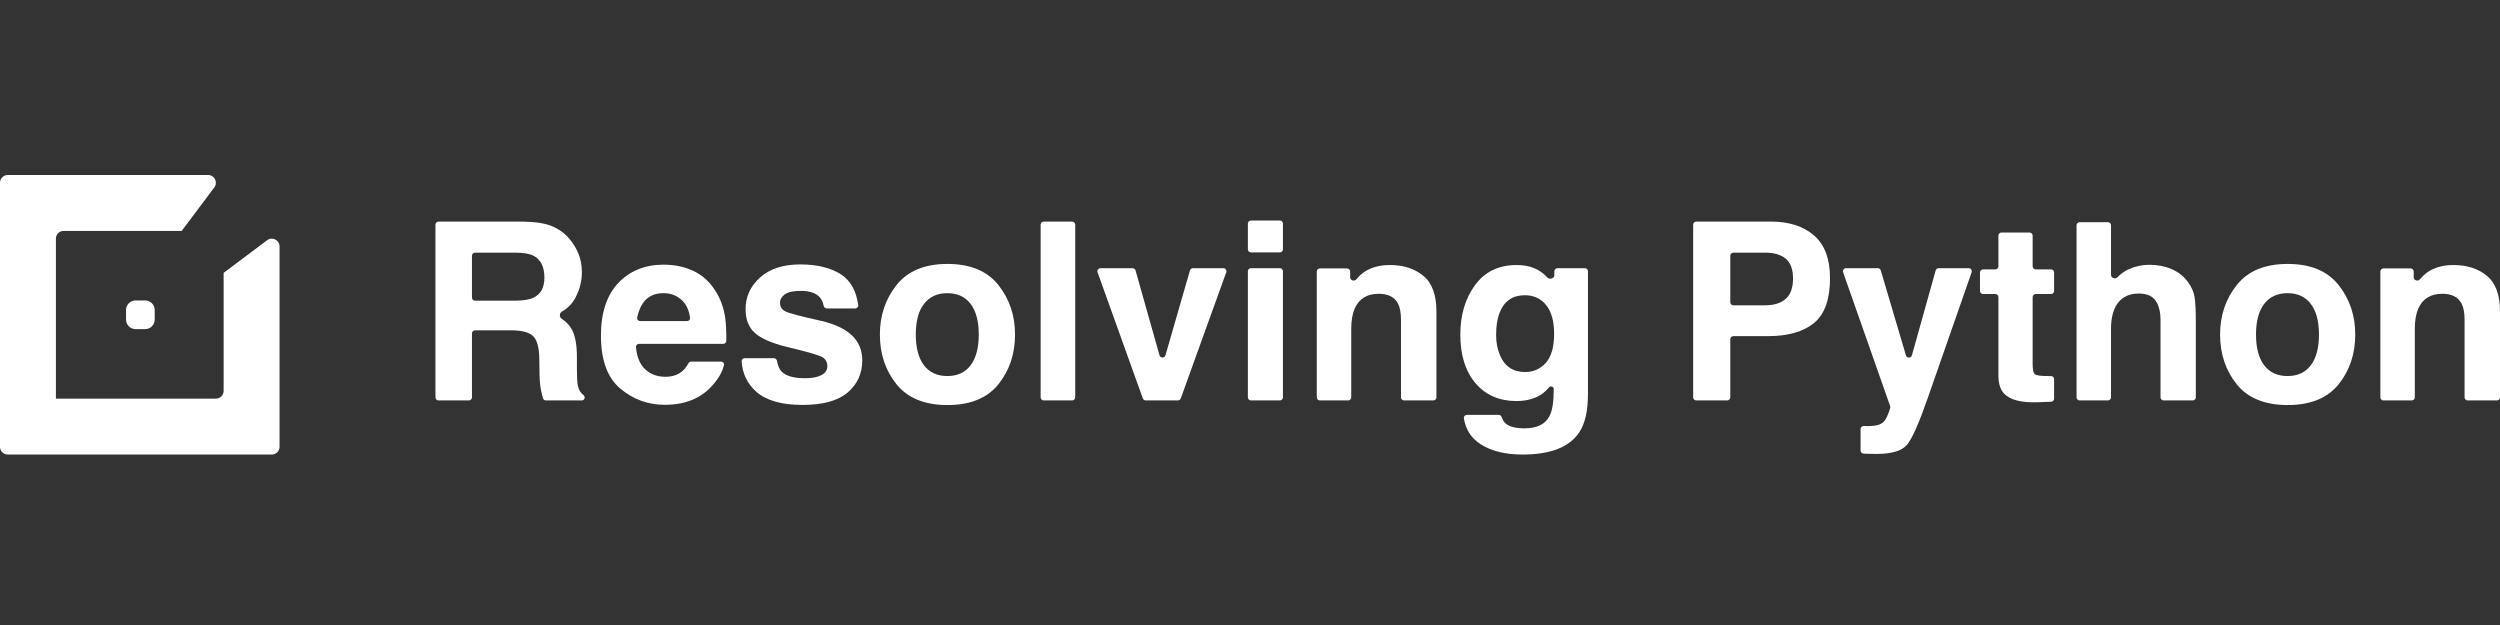 <svg width="500" height="125" viewBox="0 0 500 125" fill="none" xmlns="http://www.w3.org/2000/svg">
<rect x="0" y="0" width="500" height="125" fill="#333333" stroke="none"/>
<path d="M25.207 61.997C25.207 60.943 26.062 60.087 27.117 60.087H29.031C30.086 60.087 30.941 60.943 30.941 61.997V63.912C30.941 64.966 30.086 65.822 29.031 65.822H27.117C26.062 65.822 25.207 64.966 25.207 63.912V61.997Z" fill="white"/>
<path fill-rule="evenodd" clip-rule="evenodd" d="M11.182 47.735C11.182 46.877 11.877 46.182 12.735 46.182H36.341L42.864 37.485C43.631 36.461 42.901 35 41.621 35H1.553C0.695 35 0 35.695 0 36.553V89.356C0 90.214 0.695 90.909 1.553 90.909H54.356C55.214 90.909 55.909 90.214 55.909 89.356V49.288C55.909 48.008 54.448 47.278 53.424 48.045L44.727 54.568V78.174C44.727 79.032 44.032 79.727 43.174 79.727H11.182V47.735Z" fill="white"/>
<path d="M102.11 66.06H95.014C94.671 66.06 94.393 66.338 94.393 66.682V79.465C94.393 79.808 94.115 80.086 93.772 80.086H87.71C87.367 80.086 87.089 79.808 87.089 79.465V44.939C87.089 44.596 87.367 44.318 87.71 44.318H104.633C107.141 44.367 109.066 44.674 110.409 45.24C111.768 45.806 112.916 46.639 113.854 47.739C114.631 48.645 115.246 49.648 115.699 50.748C116.152 51.849 116.378 53.102 116.378 54.51C116.378 56.208 115.949 57.883 115.092 59.533C114.473 60.712 113.564 61.642 112.365 62.324C111.865 62.608 111.844 63.447 112.329 63.757C113.216 64.326 113.886 65.021 114.34 65.842C115.035 67.055 115.383 68.916 115.383 71.423V73.826C115.383 75.459 115.448 76.568 115.577 77.15C115.746 77.952 116.111 78.57 116.671 79.005C116.829 79.128 116.936 79.31 116.936 79.51C116.936 79.828 116.678 80.086 116.361 80.086H109.179C108.901 80.086 108.657 79.902 108.584 79.635C108.422 79.047 108.303 78.559 108.225 78.169C108.031 77.166 107.925 76.139 107.909 75.087L107.861 71.763C107.828 69.482 107.408 67.961 106.599 67.201C105.806 66.441 104.31 66.06 102.11 66.06ZM106.647 59.557C108.136 58.878 108.88 57.535 108.88 55.529C108.88 53.361 108.16 51.905 106.72 51.161C105.911 50.74 104.698 50.53 103.08 50.53H95.014C94.671 50.53 94.393 50.808 94.393 51.151V59.518C94.393 59.861 94.671 60.139 95.014 60.139H102.862C104.544 60.139 105.806 59.945 106.647 59.557Z" fill="white"/>
<path d="M144.219 72.321C144.59 72.321 144.88 72.645 144.797 73.006C144.486 74.353 143.709 75.719 142.464 77.101C140.199 79.674 137.029 80.96 132.952 80.96C129.587 80.96 126.618 79.876 124.046 77.708C121.474 75.54 120.188 72.014 120.188 67.128C120.188 62.55 121.345 59.039 123.658 56.597C125.987 54.154 129.005 52.932 132.709 52.932C134.909 52.932 136.891 53.345 138.654 54.17C140.418 54.995 141.874 56.297 143.022 58.077C144.058 59.646 144.729 61.466 145.036 63.537C145.198 64.639 145.273 66.182 145.261 68.166C145.259 68.505 144.982 68.778 144.642 68.778H127.797C127.445 68.778 127.161 69.071 127.192 69.422C127.393 71.734 128.213 73.38 129.652 74.359C130.606 75.023 131.755 75.354 133.097 75.354C134.521 75.354 135.678 74.95 136.567 74.141C136.978 73.772 137.347 73.281 137.676 72.67C137.79 72.459 138.006 72.321 138.245 72.321H144.219ZM137.411 64.216C137.769 64.216 138.056 63.913 138.01 63.558C137.814 62.053 137.277 60.889 136.398 60.067C135.411 59.112 134.181 58.635 132.709 58.635C131.108 58.635 129.862 59.136 128.972 60.139C128.221 61.002 127.709 62.128 127.436 63.517C127.364 63.885 127.655 64.216 128.031 64.216H137.411Z" fill="white"/>
<path d="M168.162 54.849C170.085 56.081 171.247 58.136 171.65 61.014C171.7 61.376 171.412 61.693 171.046 61.693H165.37C165.053 61.693 164.791 61.453 164.729 61.142C164.601 60.507 164.378 59.987 164.061 59.581C163.301 58.643 162.006 58.174 160.178 58.174C158.674 58.174 157.598 58.408 156.951 58.878C156.32 59.347 156.005 59.897 156.005 60.528C156.005 61.32 156.344 61.895 157.024 62.251C157.703 62.623 160.106 63.262 164.231 64.168C166.981 64.815 169.044 65.793 170.419 67.104C171.777 68.43 172.457 70.088 172.457 72.078C172.457 74.699 171.478 76.843 169.521 78.509C167.579 80.159 164.57 80.984 160.494 80.984C156.336 80.984 153.262 80.11 151.273 78.363C149.451 76.736 148.471 74.703 148.33 72.263C148.31 71.92 148.59 71.642 148.933 71.642H154.773C155.088 71.642 155.35 71.878 155.405 72.188C155.573 73.133 155.861 73.825 156.271 74.262C157.129 75.184 158.714 75.645 161.028 75.645C162.387 75.645 163.462 75.443 164.255 75.039C165.064 74.634 165.468 74.028 165.468 73.219C165.468 72.442 165.145 71.852 164.498 71.447C163.851 71.043 161.448 70.347 157.291 69.361C154.298 68.616 152.187 67.686 150.957 66.57C149.728 65.47 149.113 63.885 149.113 61.814C149.113 59.371 150.067 57.276 151.976 55.529C153.901 53.766 156.603 52.884 160.081 52.884C163.381 52.884 166.075 53.539 168.162 54.849Z" fill="white"/>
<path d="M199.659 56.985C201.892 59.784 203.008 63.092 203.008 66.91C203.008 70.792 201.892 74.117 199.659 76.883C197.427 79.633 194.038 81.008 189.492 81.008C184.946 81.008 181.557 79.633 179.324 76.883C177.092 74.117 175.976 70.792 175.976 66.91C175.976 63.092 177.092 59.784 179.324 56.985C181.557 54.186 184.946 52.787 189.492 52.787C194.038 52.787 197.427 54.186 199.659 56.985ZM189.467 58.635C187.445 58.635 185.884 59.355 184.784 60.795C183.7 62.218 183.158 64.257 183.158 66.91C183.158 69.563 183.7 71.609 184.784 73.049C185.884 74.489 187.445 75.209 189.467 75.209C191.49 75.209 193.043 74.489 194.127 73.049C195.21 71.609 195.752 69.563 195.752 66.91C195.752 64.257 195.21 62.218 194.127 60.795C193.043 59.355 191.49 58.635 189.467 58.635Z" fill="white"/>
<path d="M208.128 44.939C208.128 44.596 208.406 44.318 208.749 44.318H214.423C214.766 44.318 215.044 44.596 215.044 44.939V79.465C215.044 79.808 214.766 80.086 214.423 80.086H208.749C208.406 80.086 208.128 79.808 208.128 79.465V44.939Z" fill="white"/>
<path d="M219.516 54.467C219.37 54.062 219.67 53.636 220.1 53.636H226.513C226.791 53.636 227.035 53.821 227.11 54.089L231.9 71.052C232.07 71.653 232.921 71.656 233.094 71.055L237.991 54.085C238.068 53.819 238.311 53.636 238.588 53.636H244.662C245.092 53.636 245.392 54.063 245.246 54.468L236.158 79.676C236.069 79.922 235.835 80.086 235.573 80.086H229.143C228.881 80.086 228.647 79.921 228.558 79.675L219.516 54.467Z" fill="white"/>
<path d="M255.966 53.636C256.309 53.636 256.587 53.914 256.587 54.257V79.465C256.587 79.808 256.309 80.086 255.966 80.086H250.196C249.853 80.086 249.574 79.808 249.574 79.465V54.257C249.574 53.914 249.853 53.636 250.196 53.636H255.966ZM255.966 44.1C256.309 44.1 256.587 44.378 256.587 44.721V49.86C256.587 50.203 256.309 50.482 255.966 50.482H250.196C249.853 50.482 249.574 50.203 249.574 49.86V44.721C249.574 44.378 249.853 44.1 250.196 44.1H255.966Z" fill="white"/>
<path d="M275.757 58.756C273.412 58.756 271.802 59.751 270.929 61.741C270.476 62.793 270.249 64.135 270.249 65.769V79.465C270.249 79.808 269.971 80.086 269.628 80.086H263.979C263.636 80.086 263.358 79.808 263.358 79.465V54.306C263.358 53.963 263.636 53.685 263.979 53.685H269.409C269.753 53.685 270.031 53.963 270.031 54.306V55.46C270.031 56.078 270.866 56.337 271.264 55.866C271.708 55.341 272.138 54.922 272.554 54.607C273.978 53.539 275.782 53.005 277.966 53.005C280.7 53.005 282.932 53.725 284.663 55.165C286.41 56.589 287.284 58.959 287.284 62.275V79.465C287.284 79.808 287.006 80.086 286.663 80.086H280.819C280.476 80.086 280.198 79.808 280.198 79.465V63.998C280.198 62.606 280.012 61.539 279.64 60.795C278.961 59.436 277.666 58.756 275.757 58.756Z" fill="white"/>
<path d="M301.164 84.721C301.908 85.352 303.162 85.667 304.925 85.667C307.417 85.667 309.083 84.834 309.924 83.168C310.474 82.1 310.749 80.305 310.749 77.781C310.749 77.311 310.087 77.118 309.789 77.482C309.411 77.945 309.019 78.328 308.614 78.63C307.239 79.682 305.451 80.207 303.251 80.207C299.854 80.207 297.136 79.018 295.098 76.64C293.075 74.246 292.064 71.011 292.064 66.934C292.064 63.003 293.043 59.703 295 57.033C296.958 54.348 299.732 53.005 303.324 53.005C304.65 53.005 305.807 53.208 306.794 53.612C307.807 54.031 308.703 54.661 309.482 55.503C309.917 55.973 310.87 55.693 310.87 55.052V54.257C310.87 53.914 311.149 53.636 311.492 53.636H316.971C317.314 53.636 317.592 53.914 317.592 54.257V78.727C317.592 82.141 317.018 84.713 315.869 86.444C313.896 89.421 310.11 90.909 304.513 90.909C301.132 90.909 298.373 90.246 296.238 88.919C294.288 87.708 293.134 85.95 292.776 83.646C292.72 83.286 293.008 82.974 293.372 82.974H299.728C300.015 82.974 300.26 83.173 300.353 83.445C300.547 84.013 300.817 84.438 301.164 84.721ZM299.999 71.059C300.938 73.292 302.62 74.408 305.047 74.408C306.664 74.408 308.031 73.801 309.148 72.588C310.264 71.359 310.822 69.409 310.822 66.74C310.822 64.232 310.288 62.323 309.22 61.013C308.169 59.703 306.753 59.047 304.974 59.047C302.547 59.047 300.873 60.188 299.951 62.469C299.465 63.682 299.223 65.179 299.223 66.958C299.223 68.495 299.482 69.862 299.999 71.059Z" fill="white"/>
<path d="M353.651 67.225H346.677C346.334 67.225 346.056 67.503 346.056 67.846V79.465C346.056 79.808 345.778 80.086 345.435 80.086H339.252C338.909 80.086 338.631 79.808 338.631 79.465V44.939C338.631 44.596 338.909 44.318 339.252 44.318H354.21C357.801 44.318 360.664 45.24 362.8 47.084C364.935 48.929 366.003 51.784 366.003 55.65C366.003 59.873 364.935 62.857 362.8 64.604C360.664 66.352 357.615 67.225 353.651 67.225ZM357.146 59.776C358.116 58.918 358.602 57.559 358.602 55.699C358.602 53.838 358.108 52.512 357.122 51.719C356.151 50.926 354.784 50.53 353.021 50.53H346.677C346.334 50.53 346.056 50.808 346.056 51.151V60.44C346.056 60.783 346.334 61.062 346.677 61.062H353.021C354.784 61.062 356.159 60.633 357.146 59.776Z" fill="white"/>
<path d="M381.188 71.077C381.365 71.675 382.214 71.669 382.382 71.068L387.133 54.09C387.208 53.822 387.453 53.636 387.731 53.636H393.738C394.166 53.636 394.465 54.058 394.324 54.462L385.537 79.649C383.79 84.664 382.407 87.77 381.388 88.968C380.368 90.181 378.33 90.787 375.273 90.787C374.658 90.787 374.164 90.779 373.792 90.763C373.524 90.763 373.16 90.751 372.699 90.725C372.372 90.708 372.118 90.436 372.118 90.108V85.814C372.118 85.458 372.418 85.174 372.774 85.194L372.992 85.206C373.671 85.239 374.318 85.214 374.933 85.133C375.548 85.053 376.065 84.867 376.486 84.575C376.89 84.3 377.262 83.726 377.602 82.853C377.958 81.979 378.104 81.445 378.039 81.251L368.623 54.463C368.481 54.059 368.781 53.636 369.209 53.636H375.561C375.836 53.636 376.078 53.817 376.156 54.081L381.188 71.077Z" fill="white"/>
<path d="M410.157 75.206C410.516 75.182 410.822 75.467 410.822 75.827V79.73C410.822 80.064 410.558 80.339 410.224 80.351L407.546 80.45C404.279 80.563 402.046 79.997 400.849 78.751C400.072 77.959 399.684 76.737 399.684 75.087V59.426C399.684 59.083 399.406 58.805 399.063 58.805H396.617C396.274 58.805 395.996 58.527 395.996 58.184V54.5C395.996 54.157 396.274 53.879 396.617 53.879H399.063C399.406 53.879 399.684 53.601 399.684 53.258V47.123C399.684 46.78 399.962 46.502 400.305 46.502H405.906C406.249 46.502 406.527 46.78 406.527 47.123V53.258C406.527 53.601 406.805 53.879 407.148 53.879H410.201C410.544 53.879 410.822 54.157 410.822 54.5V58.184C410.822 58.527 410.544 58.805 410.201 58.805H407.148C406.805 58.805 406.527 59.083 406.527 59.426V72.782C406.527 73.866 406.665 74.545 406.94 74.82C407.215 75.079 408.056 75.209 409.463 75.209C409.674 75.209 409.892 75.209 410.119 75.209C410.131 75.208 410.144 75.207 410.157 75.206Z" fill="white"/>
<path d="M439.165 64.556V79.465C439.165 79.808 438.887 80.086 438.544 80.086H432.725C432.382 80.086 432.104 79.808 432.104 79.465V63.998C432.104 62.574 431.861 61.426 431.376 60.552C430.745 59.322 429.548 58.708 427.784 58.708C425.956 58.708 424.565 59.322 423.61 60.552C422.672 61.765 422.203 63.504 422.203 65.769V79.465C422.203 79.808 421.925 80.086 421.582 80.086H415.933C415.59 80.086 415.311 79.808 415.311 79.465V45.06C415.311 44.718 415.59 44.439 415.933 44.439H421.582C421.925 44.439 422.203 44.718 422.203 45.06V54.993C422.203 55.611 423.065 55.889 423.497 55.446C424.168 54.758 424.893 54.235 425.673 53.879C427 53.264 428.391 52.957 429.847 52.957C431.481 52.957 432.961 53.24 434.288 53.806C435.63 54.372 436.73 55.238 437.588 56.403C438.316 57.389 438.761 58.408 438.922 59.46C439.084 60.495 439.165 62.194 439.165 64.556Z" fill="white"/>
<path d="M467.702 56.985C469.934 59.784 471.051 63.092 471.051 66.91C471.051 70.792 469.934 74.117 467.702 76.883C465.469 79.633 462.08 81.008 457.534 81.008C452.989 81.008 449.599 79.633 447.367 76.883C445.134 74.117 444.018 70.792 444.018 66.91C444.018 63.092 445.134 59.784 447.367 56.985C449.599 54.186 452.989 52.787 457.534 52.787C462.08 52.787 465.469 54.186 467.702 56.985ZM457.51 58.635C455.488 58.635 453.927 59.355 452.827 60.795C451.743 62.218 451.201 64.257 451.201 66.91C451.201 69.563 451.743 71.609 452.827 73.049C453.927 74.489 455.488 75.209 457.51 75.209C459.532 75.209 461.085 74.489 462.169 73.049C463.253 71.609 463.795 69.563 463.795 66.91C463.795 64.257 463.253 62.218 462.169 60.795C461.085 59.355 459.532 58.635 457.51 58.635Z" fill="white"/>
<path d="M488.474 58.756C486.128 58.756 484.518 59.751 483.645 61.741C483.192 62.793 482.965 64.135 482.965 65.769V79.465C482.965 79.808 482.687 80.086 482.344 80.086H476.695C476.352 80.086 476.074 79.808 476.074 79.465V54.306C476.074 53.963 476.352 53.685 476.695 53.685H482.126C482.469 53.685 482.747 53.963 482.747 54.306V55.46C482.747 56.078 483.582 56.337 483.98 55.866C484.424 55.341 484.854 54.922 485.271 54.607C486.694 53.539 488.498 53.005 490.682 53.005C493.416 53.005 495.648 53.725 497.379 55.165C499.126 56.589 500 58.959 500 62.275V79.465C500 79.808 499.722 80.086 499.379 80.086H493.535C493.192 80.086 492.914 79.808 492.914 79.465V63.998C492.914 62.606 492.728 61.539 492.356 60.795C491.677 59.436 490.383 58.756 488.474 58.756Z" fill="white"/>
</svg>
